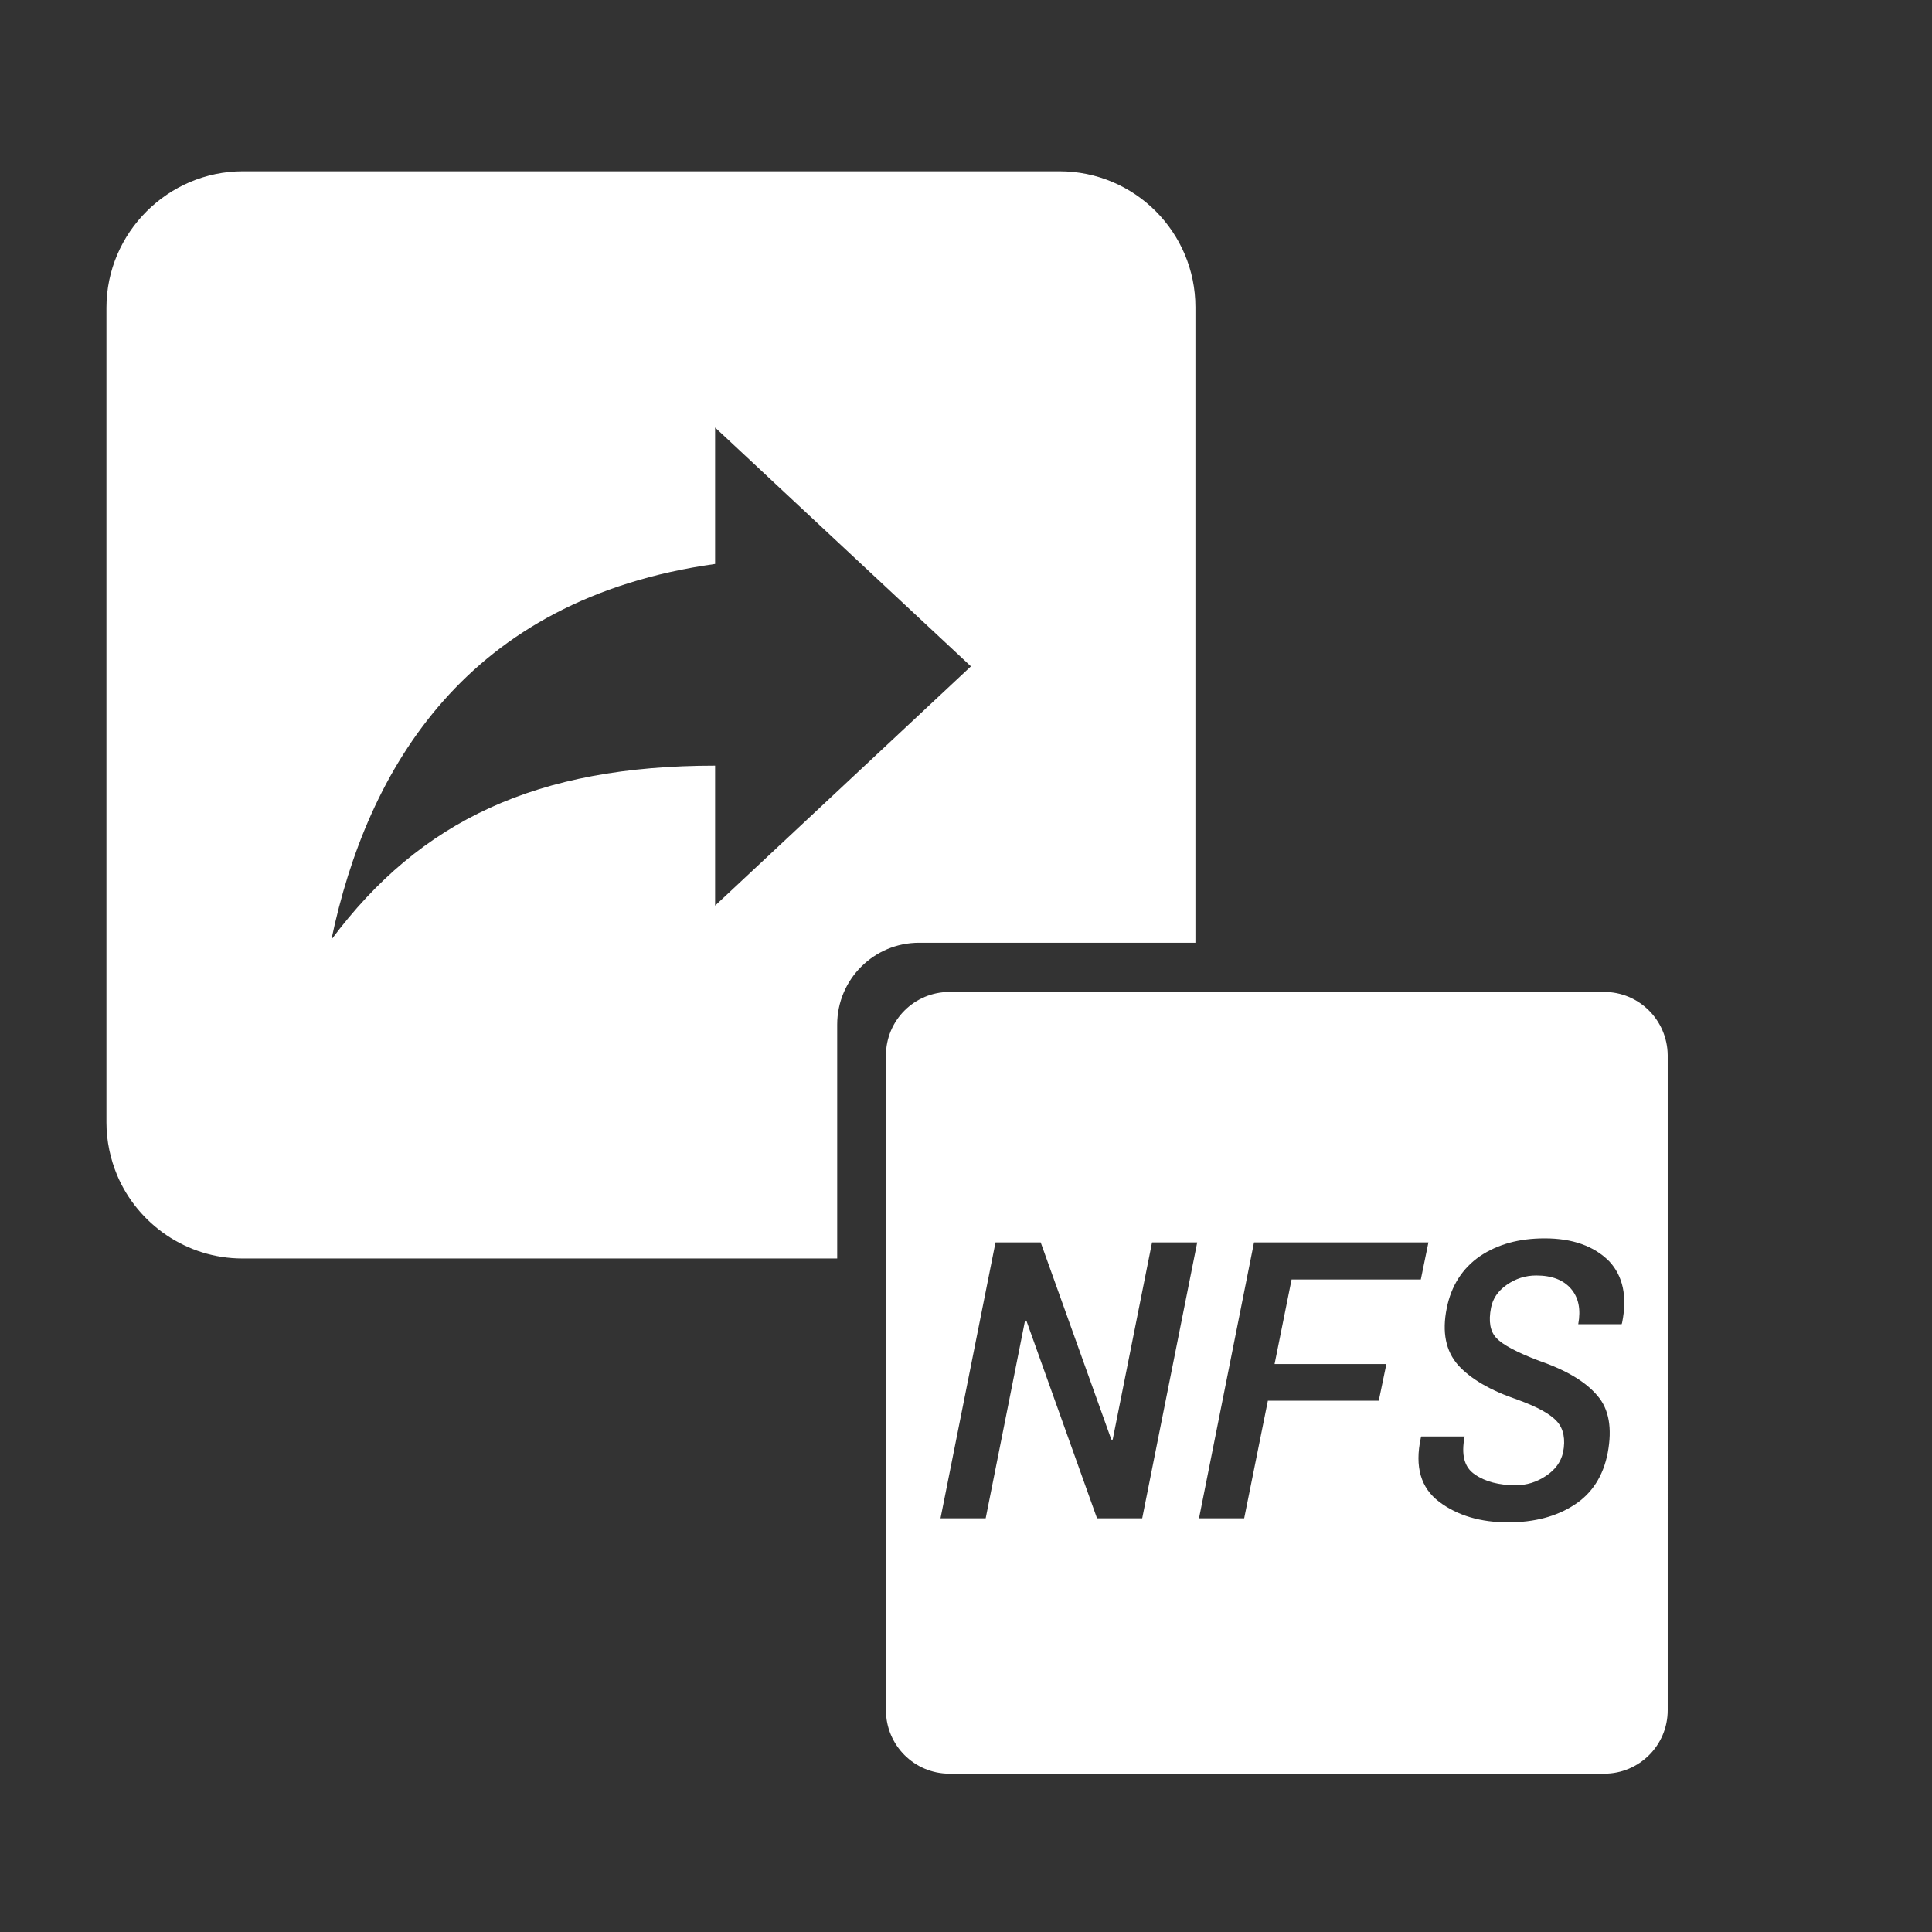 <?xml version="1.0" encoding="utf-8"?>
<!-- Generator: Adobe Illustrator 23.0.1, SVG Export Plug-In . SVG Version: 6.00 Build 0)  -->
<svg version="1.1" id="Layer_1" xmlns="http://www.w3.org/2000/svg" xmlns:xlink="http://www.w3.org/1999/xlink" x="0px" y="0px"
	 viewBox="0 0 432 432" style="enable-background:new 0 0 432 432;" xml:space="preserve">
<rect x="0" y="0" width="432" height="432" fill="#333333" stroke="none"/>
<style type="text/css">
	.st0{fill:none;}
	.st1{fill:#FFFFFF;}
</style>
<path class="st0" d="M218,1540.8l-57.3-53.5v30.5c-55.8,7.7-78,45.9-86,84.1c19.9-26.8,46.2-39,86-39v31.4L218,1540.8z"/>
<g>
	<path class="st0" d="M159.9,95.6v30.5c-55.6,7.7-77.8,45.8-85.8,84c19.9-26.8,46.1-38.9,85.8-38.9v31.3l57.2-53.5L159.9,95.6z"/>
	<path class="st1" d="M267.3,210.9V68.7c0-16.8-13.6-30.4-30.4-30.4H54.3c-16.7,0-30.5,13.7-30.5,30.5V251c0,4.2,0.9,8.2,2.4,11.8
		c4.6,10.9,15.5,18.6,28,18.6h133v-52.3c0-10.1,8.2-18.3,18.3-18.3H267.3z M159.9,202.5v-31.3c-39.8,0-65.9,12.2-85.8,38.9
		c8-38.2,30.2-76.2,85.8-84V95.6l57.2,53.4L159.9,202.5z"/>
	<path class="st1" d="M358.7,221.8H212.3c-7.8,0-14.2,6.3-14.2,14.2v146.4c0,7.8,6.3,14.2,14.2,14.2h146.4c7.8,0,14.2-6.3,14.2-14.2
		V235.9C372.8,228.1,366.5,221.8,358.7,221.8z M255.4,339.5h-10.1l-15.8-44.2h-0.3l-8.8,44.2h-10.1l12.3-61.7h10.1l15.8,44.1h0.3
		l8.8-44.1h10.1L255.4,339.5z M308.3,313.2h-24.8l-5.3,26.3h-10.1l12.3-61.7h39l-1.7,8.3h-28.9l-3.8,18.9H310L308.3,313.2z
		 M362.7,295.8l-0.1,0.3h-9.7c0.6-3.3,0.1-5.9-1.6-7.9s-4.3-3-7.8-3c-2.4,0-4.6,0.7-6.6,2.1s-3.1,3.1-3.5,5.1
		c-0.6,3.1-0.2,5.3,1.2,6.8c1.4,1.5,4.6,3.2,9.6,5.1c6.1,2.1,10.4,4.7,13,7.8c2.6,3,3.3,7.3,2.3,12.7c-1,5.3-3.6,9.2-7.5,11.7
		c-4,2.6-8.9,3.9-14.8,3.9c-6.1,0-11.3-1.5-15.4-4.6s-5.5-7.8-4.1-14.3l0.1-0.3h9.7c-0.8,4.1-0.1,6.9,2.3,8.5
		c2.3,1.6,5.4,2.4,9.1,2.4c2.5,0,4.7-0.7,6.8-2.1c2.1-1.4,3.3-3.1,3.8-5.2c0.6-3,0.1-5.3-1.3-6.9c-1.5-1.7-4.4-3.3-8.8-4.9
		c-6.2-2.1-10.6-4.7-13.4-7.8c-2.7-3.1-3.6-7.3-2.5-12.7c1-5,3.5-8.9,7.4-11.6c4-2.7,8.8-4,14.5-4c6.2,0,11,1.7,14.4,5.1
		C362.9,285.3,363.9,289.9,362.7,295.8z"/>
</g>
</svg>
